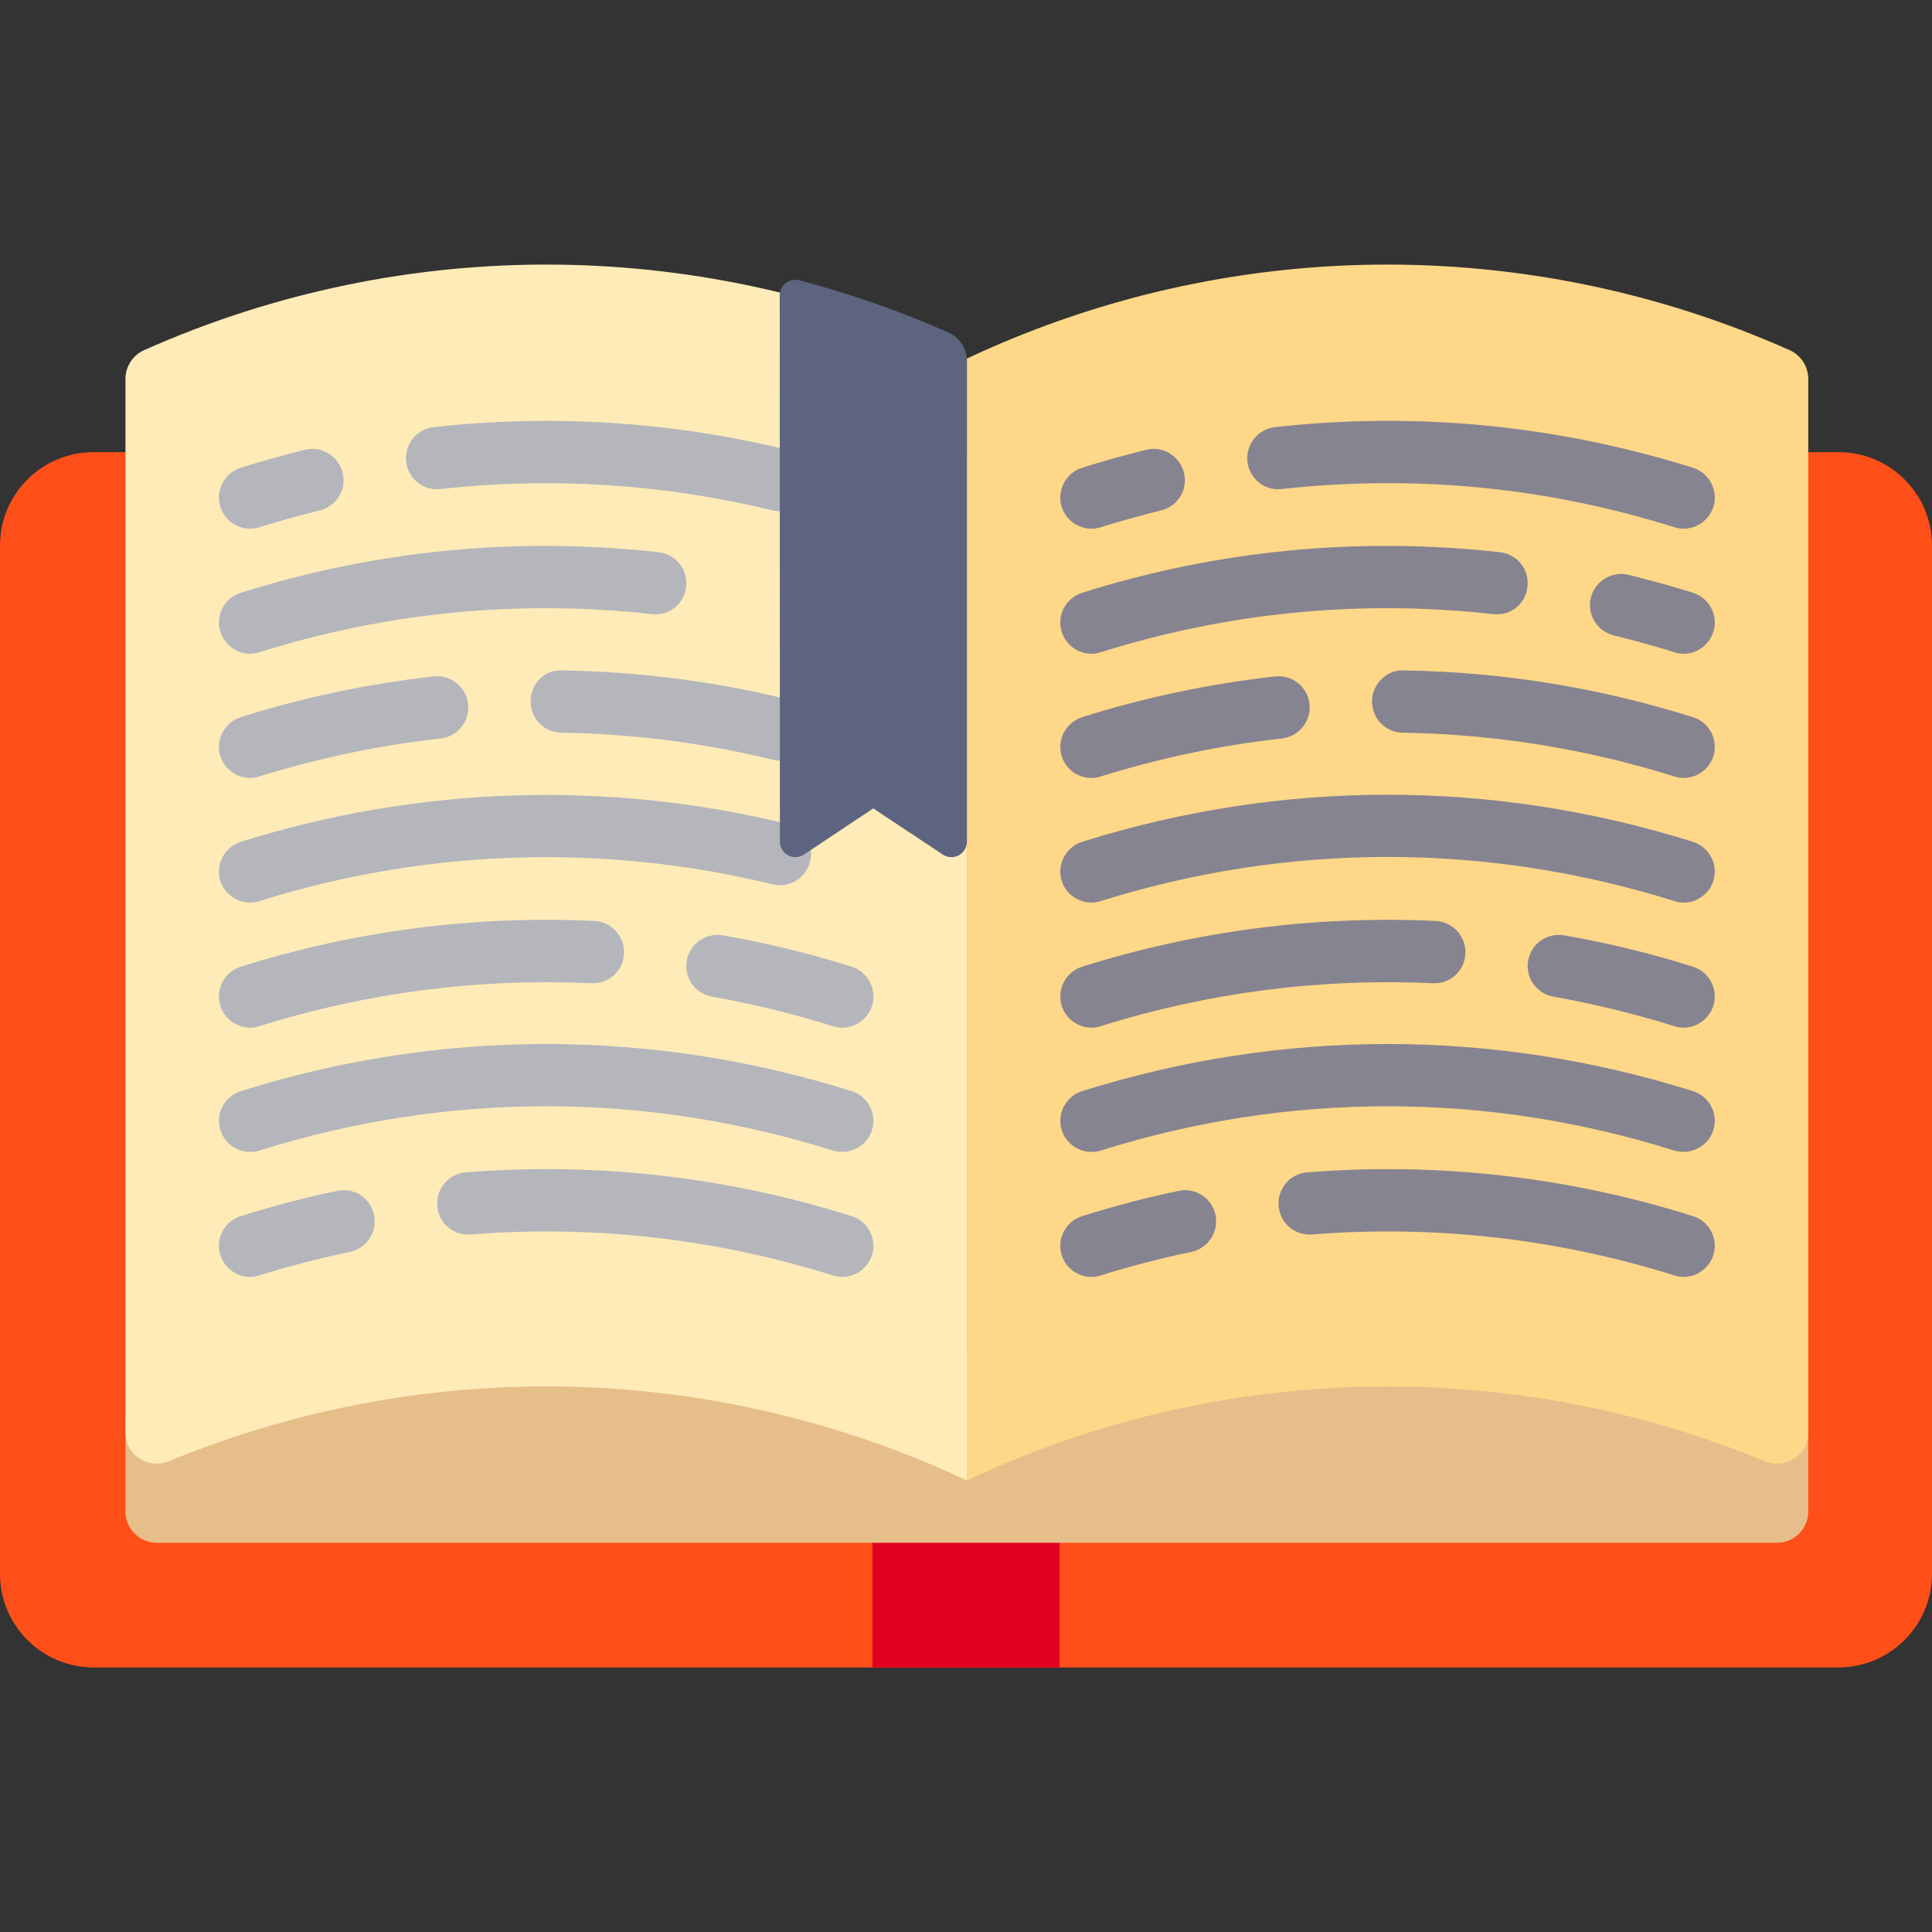 <?xml version="1.0" encoding="UTF-8"?>
<svg xmlns="http://www.w3.org/2000/svg" xmlns:xlink="http://www.w3.org/1999/xlink" width="35pt" height="35pt" viewBox="0 0 35 35" version="1.1">
<rect x="0" y="0" width="35" height="35" fill="#333333" stroke="none"/>
<g id="surface1">
<path style=" stroke:none;fill-rule:nonzero;fill:rgb(100%,30.98%,9.804%);fill-opacity:1;" d="M 33.305 8.191 L 1.695 8.191 C 0.758 8.191 0 8.949 0 9.883 L 0 28.512 C 0 29.445 0.758 30.207 1.695 30.207 L 33.305 30.207 C 34.242 30.207 35 29.445 35 28.512 L 35 9.883 C 35 8.949 34.242 8.191 33.305 8.191 Z M 33.305 8.191 "/>
<path style=" stroke:none;fill-rule:nonzero;fill:rgb(89.02%,0%,11.765%);fill-opacity:1;" d="M 15.805 27.383 L 19.195 27.383 L 19.195 30.207 L 15.805 30.207 Z M 15.805 27.383 "/>
<path style=" stroke:none;fill-rule:nonzero;fill:rgb(90.196%,74.51%,54.118%);fill-opacity:1;" d="M 32.758 25.691 L 32.758 27.383 C 32.758 27.695 32.504 27.949 32.191 27.949 L 2.84 27.949 C 2.527 27.949 2.273 27.695 2.273 27.383 L 2.273 25.691 L 5.645 23.996 L 19.195 24.562 L 30.484 23.996 Z M 32.758 25.691 "/>
<path style=" stroke:none;fill-rule:nonzero;fill:rgb(100%,92.157%,71.765%);fill-opacity:1;" d="M 3.066 26.469 C 7.703 24.555 12.949 24.672 17.516 26.82 L 17.516 6.496 C 12.801 4.277 7.359 4.227 2.609 6.344 C 2.406 6.434 2.273 6.641 2.273 6.863 L 2.273 25.953 C 2.273 26.363 2.688 26.625 3.066 26.469 Z M 3.066 26.469 "/>
<path style=" stroke:none;fill-rule:nonzero;fill:rgb(100%,84.314%,53.333%);fill-opacity:1;" d="M 17.516 26.82 C 22.082 24.672 27.328 24.555 31.965 26.469 C 32.344 26.625 32.758 26.363 32.758 25.953 L 32.758 6.863 C 32.758 6.641 32.625 6.434 32.422 6.344 C 27.672 4.227 22.23 4.277 17.516 6.496 Z M 17.516 26.82 "/>
<path style=" stroke:none;fill-rule:nonzero;fill:rgb(52.549%,51.765%,56.863%);fill-opacity:1;" d="M 19.773 23.133 C 19.531 23.133 19.309 22.977 19.234 22.738 C 19.141 22.441 19.309 22.121 19.605 22.031 C 20.176 21.852 20.762 21.695 21.352 21.574 C 21.656 21.508 21.957 21.703 22.02 22.012 C 22.082 22.316 21.887 22.613 21.582 22.68 C 21.031 22.793 20.48 22.938 19.941 23.105 C 19.887 23.125 19.828 23.133 19.773 23.133 Z M 19.773 23.133 "/>
<path style=" stroke:none;fill-rule:nonzero;fill:rgb(52.549%,51.765%,56.863%);fill-opacity:1;" d="M 30.5 23.133 C 30.445 23.133 30.387 23.125 30.332 23.105 C 28.199 22.438 25.992 22.188 23.77 22.363 C 23.453 22.387 23.188 22.156 23.164 21.848 C 23.137 21.535 23.371 21.262 23.68 21.238 C 26.051 21.051 28.402 21.316 30.668 22.031 C 30.965 22.121 31.133 22.441 31.039 22.738 C 30.961 22.977 30.738 23.133 30.5 23.133 Z M 30.5 23.133 "/>
<path style=" stroke:none;fill-rule:nonzero;fill:rgb(52.549%,51.765%,56.863%);fill-opacity:1;" d="M 30.5 20.867 C 30.445 20.867 30.387 20.859 30.332 20.844 C 26.934 19.773 23.34 19.773 19.941 20.844 C 19.645 20.934 19.328 20.77 19.234 20.473 C 19.141 20.176 19.309 19.859 19.605 19.766 C 23.223 18.629 27.051 18.629 30.668 19.766 C 30.965 19.859 31.133 20.176 31.039 20.473 C 30.961 20.715 30.738 20.867 30.5 20.867 Z M 30.5 20.867 "/>
<path style=" stroke:none;fill-rule:nonzero;fill:rgb(52.549%,51.765%,56.863%);fill-opacity:1;" d="M 19.773 18.617 C 19.531 18.617 19.309 18.461 19.234 18.223 C 19.141 17.922 19.309 17.605 19.605 17.512 C 21.684 16.859 23.84 16.582 26.012 16.684 C 26.32 16.699 26.562 16.965 26.547 17.277 C 26.531 17.59 26.273 17.828 25.957 17.812 C 23.918 17.719 21.895 17.977 19.941 18.59 C 19.887 18.609 19.828 18.617 19.773 18.617 Z M 19.773 18.617 "/>
<path style=" stroke:none;fill-rule:nonzero;fill:rgb(52.549%,51.765%,56.863%);fill-opacity:1;" d="M 30.5 18.617 C 30.445 18.617 30.387 18.609 30.332 18.59 C 29.617 18.367 28.879 18.188 28.145 18.055 C 27.836 18.004 27.629 17.711 27.684 17.402 C 27.738 17.094 28.031 16.891 28.34 16.945 C 29.125 17.082 29.91 17.273 30.668 17.512 C 30.965 17.605 31.133 17.922 31.039 18.223 C 30.961 18.461 30.738 18.617 30.5 18.617 Z M 30.5 18.617 "/>
<path style=" stroke:none;fill-rule:nonzero;fill:rgb(52.549%,51.765%,56.863%);fill-opacity:1;" d="M 30.5 16.352 C 30.445 16.352 30.387 16.344 30.332 16.324 C 26.934 15.258 23.34 15.258 19.941 16.324 C 19.645 16.418 19.328 16.254 19.234 15.957 C 19.141 15.66 19.309 15.344 19.605 15.25 C 23.223 14.113 27.051 14.113 30.668 15.25 C 30.965 15.344 31.133 15.66 31.039 15.957 C 30.961 16.199 30.738 16.352 30.5 16.352 Z M 30.5 16.352 "/>
<path style=" stroke:none;fill-rule:nonzero;fill:rgb(52.549%,51.765%,56.863%);fill-opacity:1;" d="M 19.773 14.094 C 19.531 14.094 19.309 13.941 19.234 13.699 C 19.141 13.402 19.309 13.086 19.605 12.992 C 20.738 12.633 21.914 12.387 23.098 12.254 C 23.414 12.219 23.688 12.445 23.723 12.754 C 23.758 13.062 23.531 13.344 23.223 13.379 C 22.113 13.5 21.008 13.734 19.941 14.066 C 19.887 14.086 19.828 14.094 19.773 14.094 Z M 19.773 14.094 "/>
<path style=" stroke:none;fill-rule:nonzero;fill:rgb(52.549%,51.765%,56.863%);fill-opacity:1;" d="M 30.5 14.094 C 30.445 14.094 30.387 14.086 30.332 14.066 C 28.738 13.566 27.082 13.301 25.41 13.273 C 25.098 13.27 24.852 13.012 24.855 12.699 C 24.859 12.387 25.133 12.125 25.43 12.145 C 27.207 12.172 28.973 12.457 30.668 12.992 C 30.965 13.082 31.133 13.402 31.039 13.699 C 30.961 13.941 30.738 14.094 30.5 14.094 Z M 30.5 14.094 "/>
<path style=" stroke:none;fill-rule:nonzero;fill:rgb(52.549%,51.765%,56.863%);fill-opacity:1;" d="M 19.773 11.844 C 19.531 11.844 19.309 11.688 19.234 11.445 C 19.141 11.148 19.309 10.832 19.605 10.738 C 22.062 9.965 24.609 9.719 27.176 10.004 C 27.484 10.039 27.707 10.316 27.672 10.625 C 27.641 10.938 27.367 11.164 27.051 11.125 C 24.645 10.859 22.254 11.09 19.941 11.816 C 19.887 11.832 19.828 11.844 19.773 11.844 Z M 19.773 11.844 "/>
<path style=" stroke:none;fill-rule:nonzero;fill:rgb(52.549%,51.765%,56.863%);fill-opacity:1;" d="M 30.5 11.844 C 30.445 11.844 30.387 11.832 30.332 11.816 C 29.973 11.703 29.605 11.602 29.238 11.512 C 28.934 11.438 28.746 11.133 28.82 10.828 C 28.895 10.527 29.199 10.34 29.504 10.414 C 29.895 10.512 30.285 10.617 30.668 10.738 C 30.965 10.832 31.133 11.148 31.039 11.445 C 30.961 11.688 30.738 11.844 30.5 11.844 Z M 30.5 11.844 "/>
<path style=" stroke:none;fill-rule:nonzero;fill:rgb(52.549%,51.765%,56.863%);fill-opacity:1;" d="M 19.773 9.578 C 19.531 9.578 19.309 9.422 19.234 9.184 C 19.141 8.883 19.309 8.566 19.605 8.473 C 19.992 8.352 20.383 8.242 20.77 8.148 C 21.07 8.074 21.375 8.262 21.449 8.566 C 21.523 8.867 21.34 9.172 21.035 9.246 C 20.676 9.336 20.309 9.438 19.941 9.551 C 19.887 9.57 19.828 9.578 19.773 9.578 Z M 19.773 9.578 "/>
<path style=" stroke:none;fill-rule:nonzero;fill:rgb(52.549%,51.765%,56.863%);fill-opacity:1;" d="M 30.5 9.578 C 30.445 9.578 30.387 9.57 30.332 9.551 C 28.02 8.824 25.629 8.594 23.223 8.859 C 22.91 8.898 22.633 8.672 22.598 8.363 C 22.566 8.051 22.789 7.773 23.098 7.738 C 25.66 7.453 28.207 7.703 30.668 8.473 C 30.965 8.566 31.133 8.887 31.039 9.184 C 30.961 9.422 30.738 9.578 30.5 9.578 Z M 30.5 9.578 "/>
<path style=" stroke:none;fill-rule:nonzero;fill:rgb(70.588%,71.373%,73.725%);fill-opacity:1;" d="M 4.531 23.133 C 4.293 23.133 4.07 22.977 3.992 22.738 C 3.898 22.441 4.066 22.121 4.363 22.031 C 4.934 21.852 5.52 21.695 6.109 21.574 C 6.414 21.508 6.715 21.703 6.777 22.012 C 6.84 22.316 6.645 22.613 6.34 22.68 C 5.789 22.793 5.238 22.938 4.699 23.105 C 4.645 23.125 4.586 23.133 4.531 23.133 Z M 4.531 23.133 "/>
<path style=" stroke:none;fill-rule:nonzero;fill:rgb(70.588%,71.373%,73.725%);fill-opacity:1;" d="M 15.258 23.133 C 15.203 23.133 15.145 23.125 15.09 23.105 C 12.957 22.438 10.75 22.188 8.527 22.363 C 8.207 22.387 7.945 22.156 7.922 21.848 C 7.895 21.535 8.129 21.262 8.438 21.238 C 10.809 21.051 13.156 21.316 15.426 22.031 C 15.723 22.121 15.891 22.441 15.797 22.738 C 15.719 22.977 15.496 23.133 15.258 23.133 Z M 15.258 23.133 "/>
<path style=" stroke:none;fill-rule:nonzero;fill:rgb(70.588%,71.373%,73.725%);fill-opacity:1;" d="M 15.258 20.867 C 15.203 20.867 15.145 20.859 15.09 20.844 C 11.691 19.773 8.098 19.773 4.699 20.844 C 4.402 20.934 4.086 20.77 3.992 20.473 C 3.898 20.176 4.066 19.859 4.363 19.766 C 7.98 18.629 11.809 18.629 15.426 19.766 C 15.723 19.859 15.891 20.176 15.797 20.473 C 15.719 20.715 15.496 20.867 15.258 20.867 Z M 15.258 20.867 "/>
<path style=" stroke:none;fill-rule:nonzero;fill:rgb(70.588%,71.373%,73.725%);fill-opacity:1;" d="M 4.531 18.617 C 4.293 18.617 4.07 18.461 3.992 18.223 C 3.898 17.922 4.066 17.605 4.363 17.512 C 6.441 16.859 8.598 16.582 10.77 16.684 C 11.078 16.699 11.32 16.965 11.305 17.277 C 11.289 17.59 11.027 17.828 10.715 17.812 C 8.676 17.719 6.652 17.977 4.699 18.59 C 4.645 18.609 4.586 18.617 4.531 18.617 Z M 4.531 18.617 "/>
<path style=" stroke:none;fill-rule:nonzero;fill:rgb(70.588%,71.373%,73.725%);fill-opacity:1;" d="M 15.258 18.617 C 15.203 18.617 15.145 18.609 15.09 18.59 C 14.375 18.367 13.641 18.188 12.902 18.055 C 12.594 18.004 12.387 17.711 12.441 17.402 C 12.496 17.094 12.793 16.891 13.098 16.945 C 13.883 17.082 14.668 17.273 15.426 17.512 C 15.723 17.605 15.891 17.922 15.797 18.223 C 15.719 18.461 15.496 18.617 15.258 18.617 Z M 15.258 18.617 "/>
<path style=" stroke:none;fill-rule:nonzero;fill:rgb(70.588%,71.373%,73.725%);fill-opacity:1;" d="M 4.531 16.352 C 4.293 16.352 4.07 16.199 3.992 15.957 C 3.898 15.66 4.066 15.344 4.363 15.25 C 7.57 14.242 10.996 14.129 14.262 14.926 C 14.566 15 14.75 15.305 14.676 15.605 C 14.602 15.91 14.297 16.094 13.996 16.02 C 10.926 15.273 7.715 15.379 4.699 16.324 C 4.645 16.344 4.586 16.352 4.531 16.352 Z M 4.531 16.352 "/>
<path style=" stroke:none;fill-rule:nonzero;fill:rgb(70.588%,71.373%,73.725%);fill-opacity:1;" d="M 4.531 14.094 C 4.293 14.094 4.07 13.941 3.992 13.699 C 3.898 13.402 4.066 13.086 4.363 12.992 C 5.496 12.633 6.672 12.387 7.855 12.254 C 8.168 12.219 8.445 12.445 8.48 12.754 C 8.516 13.062 8.293 13.344 7.98 13.379 C 6.871 13.5 5.766 13.734 4.699 14.066 C 4.645 14.086 4.586 14.094 4.531 14.094 Z M 4.531 14.094 "/>
<path style=" stroke:none;fill-rule:nonzero;fill:rgb(70.588%,71.373%,73.725%);fill-opacity:1;" d="M 14.129 13.781 C 14.086 13.781 14.039 13.773 13.996 13.762 C 12.742 13.457 11.457 13.293 10.168 13.273 C 9.855 13.27 9.609 13.012 9.613 12.699 C 9.617 12.387 9.863 12.125 10.188 12.145 C 11.559 12.168 12.93 12.34 14.262 12.668 C 14.566 12.738 14.75 13.047 14.676 13.348 C 14.613 13.605 14.383 13.781 14.129 13.781 Z M 14.129 13.781 "/>
<path style=" stroke:none;fill-rule:nonzero;fill:rgb(70.588%,71.373%,73.725%);fill-opacity:1;" d="M 4.531 11.844 C 4.293 11.844 4.07 11.688 3.992 11.445 C 3.898 11.148 4.066 10.832 4.363 10.738 C 6.824 9.965 9.367 9.719 11.934 10.004 C 12.242 10.039 12.465 10.316 12.43 10.625 C 12.398 10.938 12.121 11.164 11.809 11.125 C 9.402 10.859 7.012 11.09 4.699 11.816 C 4.645 11.832 4.586 11.844 4.531 11.844 Z M 4.531 11.844 "/>
<path style=" stroke:none;fill-rule:nonzero;fill:rgb(70.588%,71.373%,73.725%);fill-opacity:1;" d="M 4.531 9.578 C 4.293 9.578 4.07 9.422 3.992 9.184 C 3.898 8.883 4.066 8.566 4.363 8.473 C 4.75 8.352 5.141 8.242 5.527 8.148 C 5.828 8.074 6.133 8.262 6.207 8.566 C 6.281 8.867 6.098 9.172 5.793 9.246 C 5.434 9.336 5.066 9.438 4.699 9.551 C 4.645 9.57 4.586 9.578 4.531 9.578 Z M 4.531 9.578 "/>
<path style=" stroke:none;fill-rule:nonzero;fill:rgb(70.588%,71.373%,73.725%);fill-opacity:1;" d="M 14.129 9.262 C 14.086 9.262 14.039 9.258 13.996 9.246 C 12.023 8.766 10 8.637 7.98 8.859 C 7.672 8.898 7.391 8.672 7.359 8.363 C 7.324 8.051 7.547 7.773 7.855 7.738 C 10.004 7.5 12.16 7.637 14.262 8.148 C 14.566 8.223 14.75 8.527 14.676 8.832 C 14.613 9.09 14.383 9.262 14.129 9.262 Z M 14.129 9.262 "/>
<path style=" stroke:none;fill-rule:nonzero;fill:rgb(36.471%,39.216%,49.804%);fill-opacity:1;" d="M 14.129 15.246 C 14.129 15.473 14.379 15.605 14.566 15.48 L 15.82 14.645 L 17.078 15.48 C 17.266 15.605 17.516 15.473 17.516 15.246 L 17.516 6.543 C 17.516 6.32 17.387 6.113 17.18 6.023 C 16.301 5.633 15.398 5.32 14.48 5.078 C 14.301 5.031 14.125 5.168 14.125 5.355 Z M 14.129 15.246 "/>
</g>
</svg>
